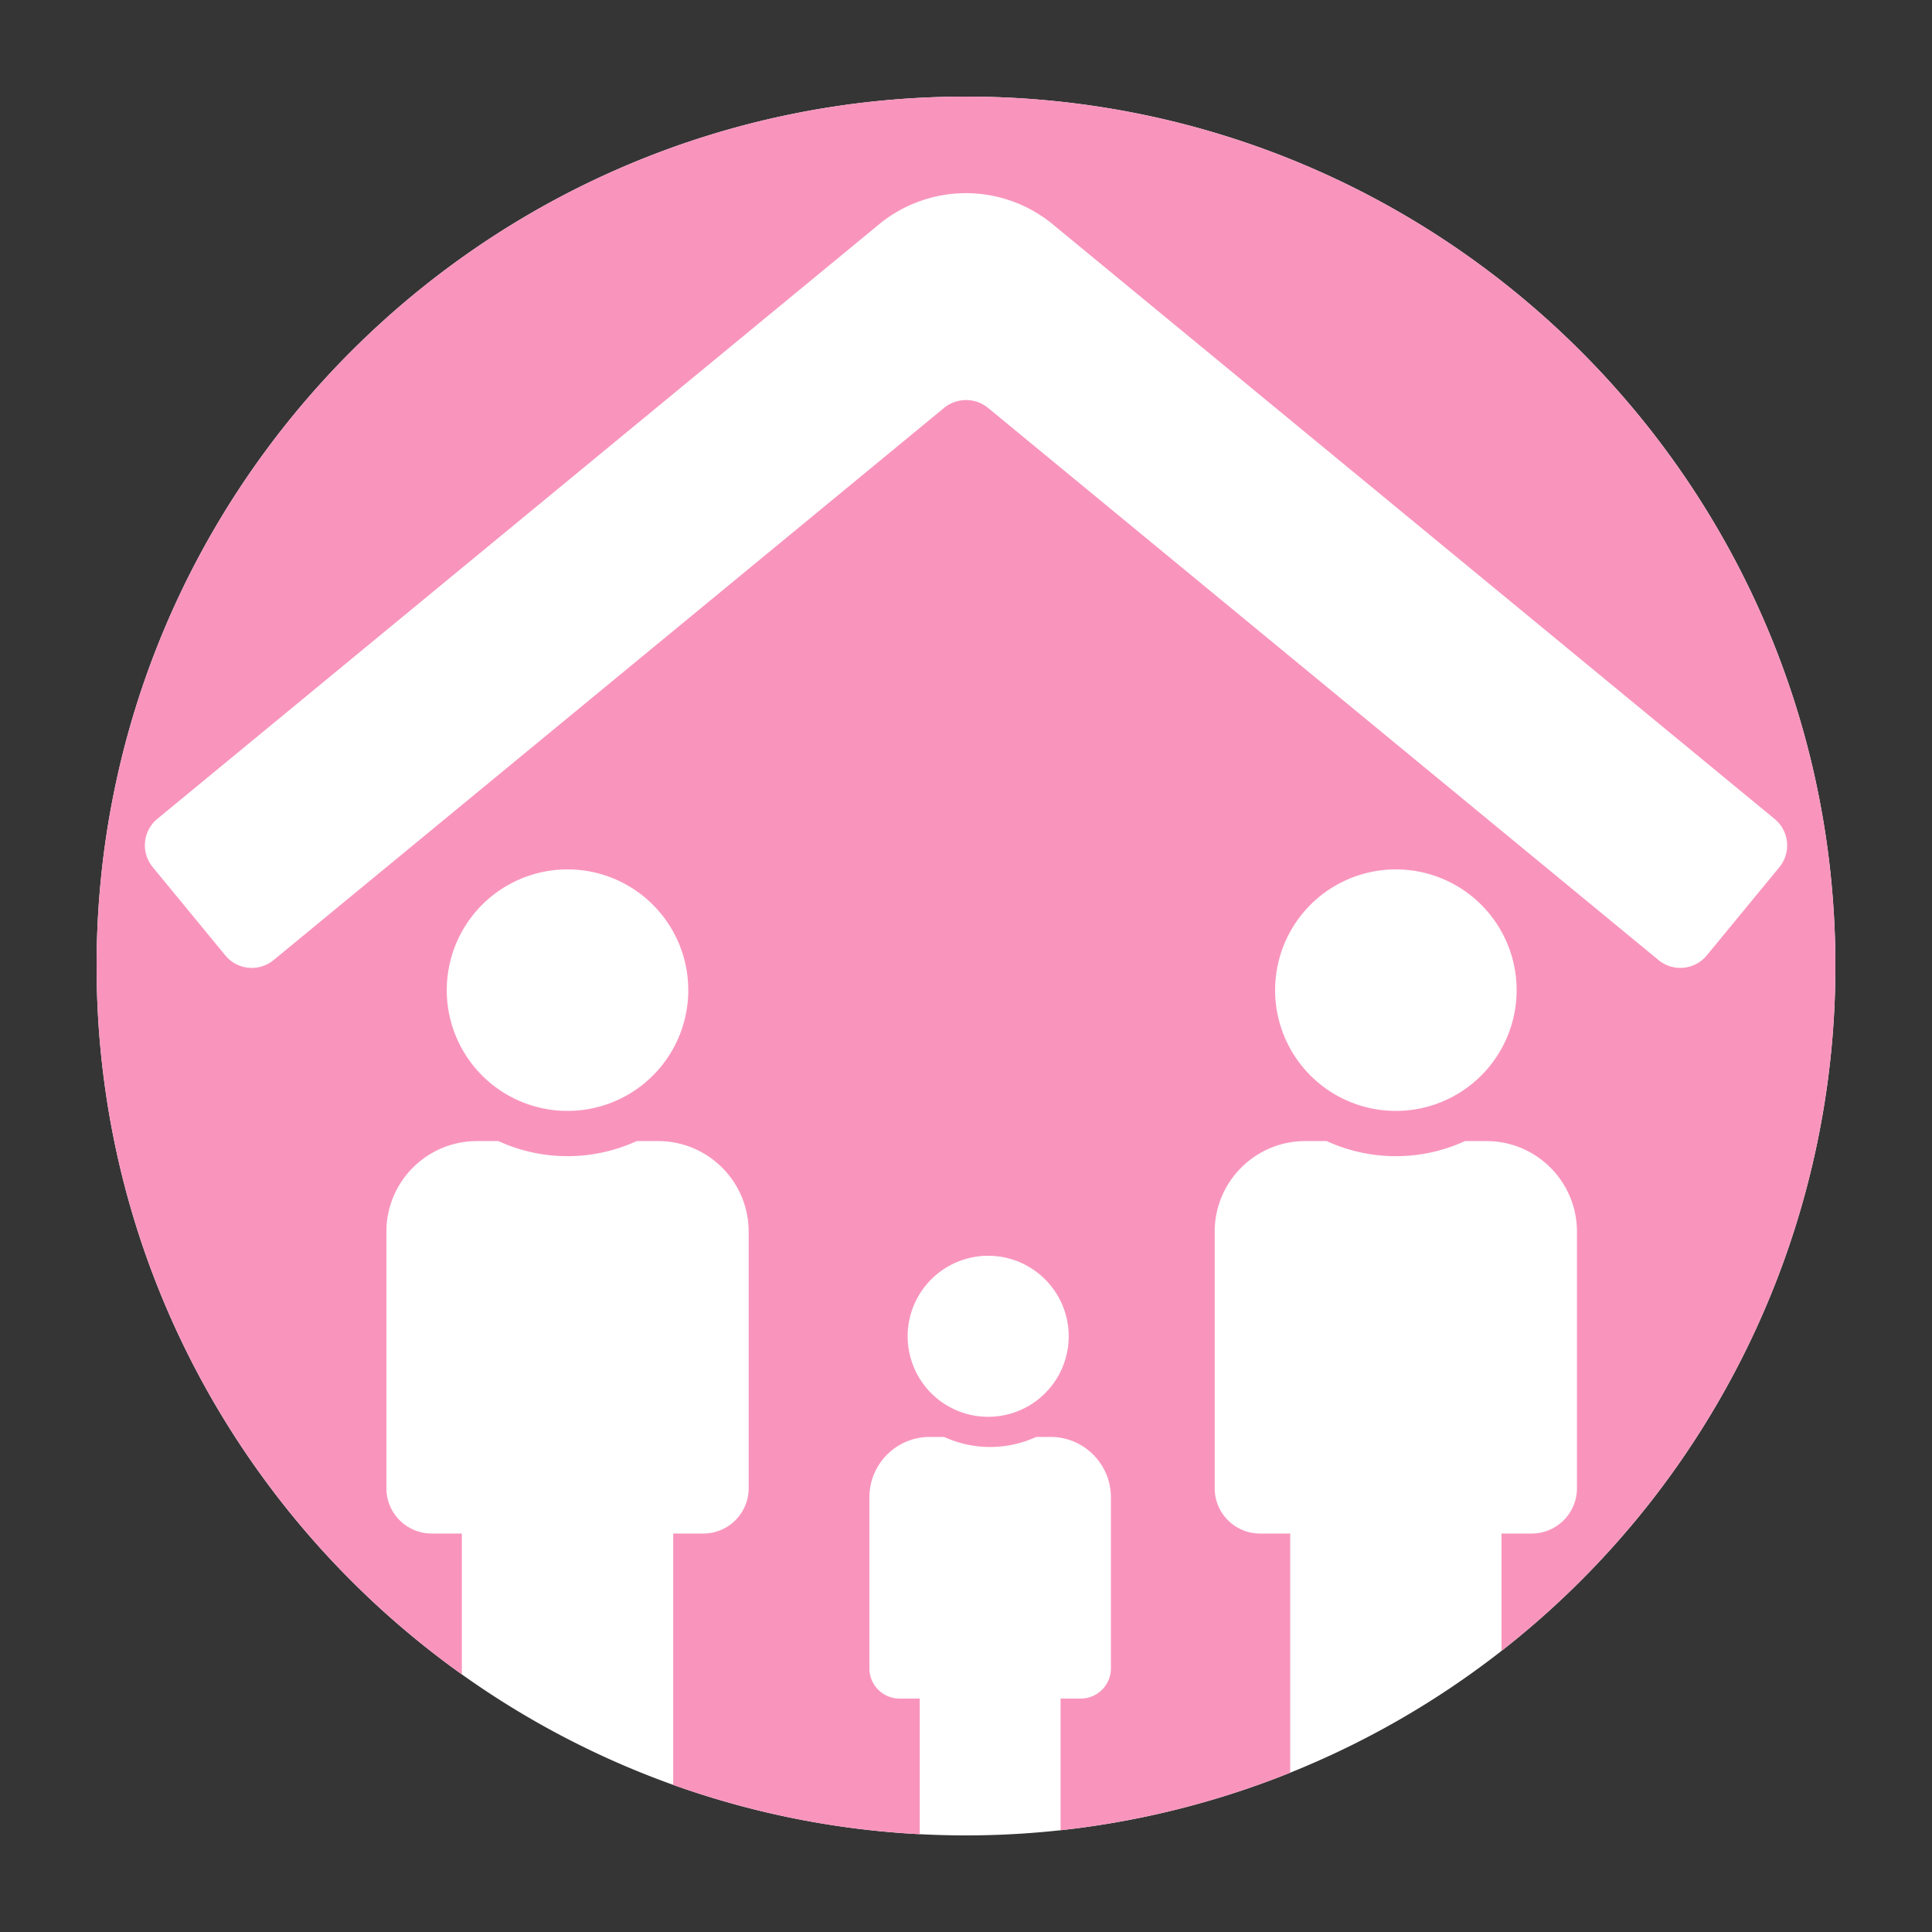 <svg width="40" height="40" xmlns="http://www.w3.org/2000/svg">
  <rect width="100%" height="100%" fill="#333333" stroke="none"/>
  <g fill="none" fill-rule="evenodd">
    <path fill-opacity=".01" fill="#FFFFFF" d="M0 0h40v40H0z"/>
    <path d="M38 20c0-9.941-8.059-18-18-18S2 10.059 2 20s8.059 18 18 18a18 18 0 0 0 18-18" fill="#FFFFFF" fill-rule="nonzero"/>
    <path d="M13.938 36.954V31.75h.624c.518 0 .938-.42.938-.938V25.5c0-1.036-.84-1.875-1.875-1.875h-.444a3.433 3.433 0 0 1-2.862 0h-.444C8.839 23.625 8 24.465 8 25.5v5.313c0 .517.42.937.938.937h.624v2.917C4.986 31.403 2 26.05 2 20c0-9.941 8.059-18 18-18s18 8.059 18 18a18 18 0 0 1-6.913 14.18v-2.43h.625c.518 0 .937-.42.937-.938V25.5c0-1.036-.84-1.875-1.875-1.875h-.443a3.433 3.433 0 0 1-2.863 0h-.444c-1.035 0-1.875.84-1.875 1.875v5.313c0 .517.42.937.938.937h.625v4.952a17.998 17.998 0 0 1-4.754 1.191v-2.726h.417c.345 0 .625-.28.625-.625V31c0-.69-.56-1.25-1.25-1.25h-.296a2.289 2.289 0 0 1-1.908 0h-.296c-.69 0-1.25.56-1.25 1.25v3.542c0 .345.28.625.625.625h.417v2.808a17.927 17.927 0 0 1-5.105-1.021zM20.5 26a1.667 1.667 0 1 0 0 3.333 1.667 1.667 0 0 0 0-3.333zm8.4-8a2.5 2.5 0 1 0 0 5 2.5 2.5 0 0 0 0-5zm-17.15 0a2.5 2.5 0 1 0 0 5 2.5 2.5 0 0 0 0-5zM21.799 4.646a2.83 2.83 0 0 0-3.601 0L3.256 16.955a.71.71 0 0 0-.094.998l1.505 1.83a.71.71 0 0 0 .998.094L19.55 8.442a.72.72 0 0 1 .903 0l13.885 11.435a.71.71 0 0 0 .997-.094l1.506-1.83a.71.71 0 0 0-.1-.998L21.798 4.646z" fill="#F995BD" fill-rule="nonzero"/>
  </g>
</svg>
